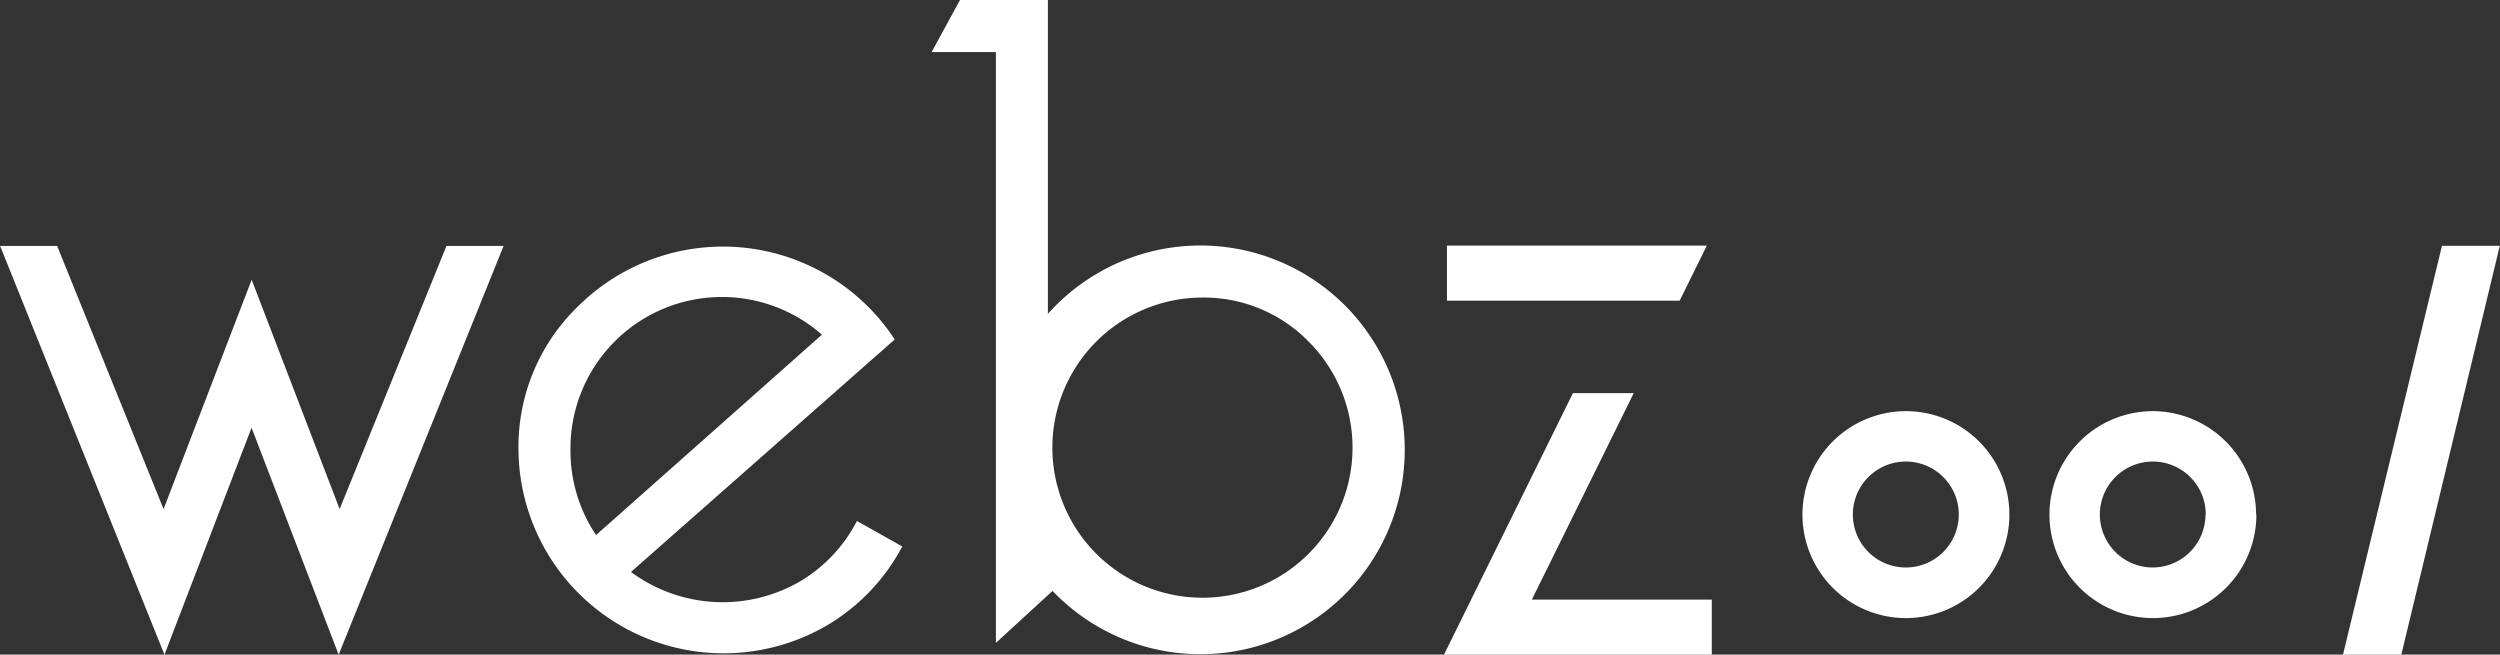 <svg id="Layer_1" data-name="Layer 1" xmlns="http://www.w3.org/2000/svg" viewBox="0 0 252.03 65.99"><rect x="0" y="0" width="252.03" height="65.99" fill="#333333" stroke="none"/><defs><style>.cls-1{fill:#fff;}</style></defs><title>webzool</title><path class="cls-1" d="M439.35,550.12,430.57,573,414,531.79h5.75l10.73,26.53,8.88-23.12,8.87,23.12L459,531.79h5.76L448.13,573Z" transform="translate(-413.99 -507)"/><path class="cls-1" d="M500.38,559.52l4.57,2.57a20.22,20.22,0,0,1-7.43,7.86,20.68,20.68,0,0,1-31.26-17.58,19.67,19.67,0,0,1,6.1-14.58,20.71,20.71,0,0,1,31.83,3.43L477.6,564.66a15.54,15.54,0,0,0,17.2.86A15.16,15.16,0,0,0,500.38,559.52Zm-26.3,1.42,22.77-20.2a15.27,15.27,0,0,0-25.35,11.63A15.22,15.22,0,0,0,474.08,560.94Z" transform="translate(-413.99 -507)"/><path class="cls-1" d="M514.39,512.25h-6.48l2.86-5.25h8.86v31.64a20.6,20.6,0,1,1,.47,27.93l-5.71,5.24ZM535,537a15.13,15.13,0,1,0,10.91,4.43A14.78,14.78,0,0,0,535,537Z" transform="translate(-413.99 -507)"/><polygon class="cls-1" points="169.33 30.31 172.07 24.76 145.87 24.76 145.87 30.31 163.2 30.31 169.33 30.31"/><path class="cls-1" d="M568.42,567.45h18.14V573h-27l13-26.37h6.13Zm48.14-8.57a10.43,10.43,0,1,1-10.43-10.43A10.43,10.43,0,0,1,616.56,558.88Zm-5.1,0a5.34,5.34,0,1,0-5.33,5.33A5.34,5.34,0,0,0,611.46,558.88Zm30,0A10.43,10.43,0,1,1,631,548.45,10.43,10.43,0,0,1,641.43,558.88Zm-5.1,0a5.34,5.34,0,1,0-5.33,5.33A5.34,5.34,0,0,0,636.33,558.88Zm23.81-27.1L650.19,573h5.88L666,531.78Z" transform="translate(-413.99 -507)"/></svg>